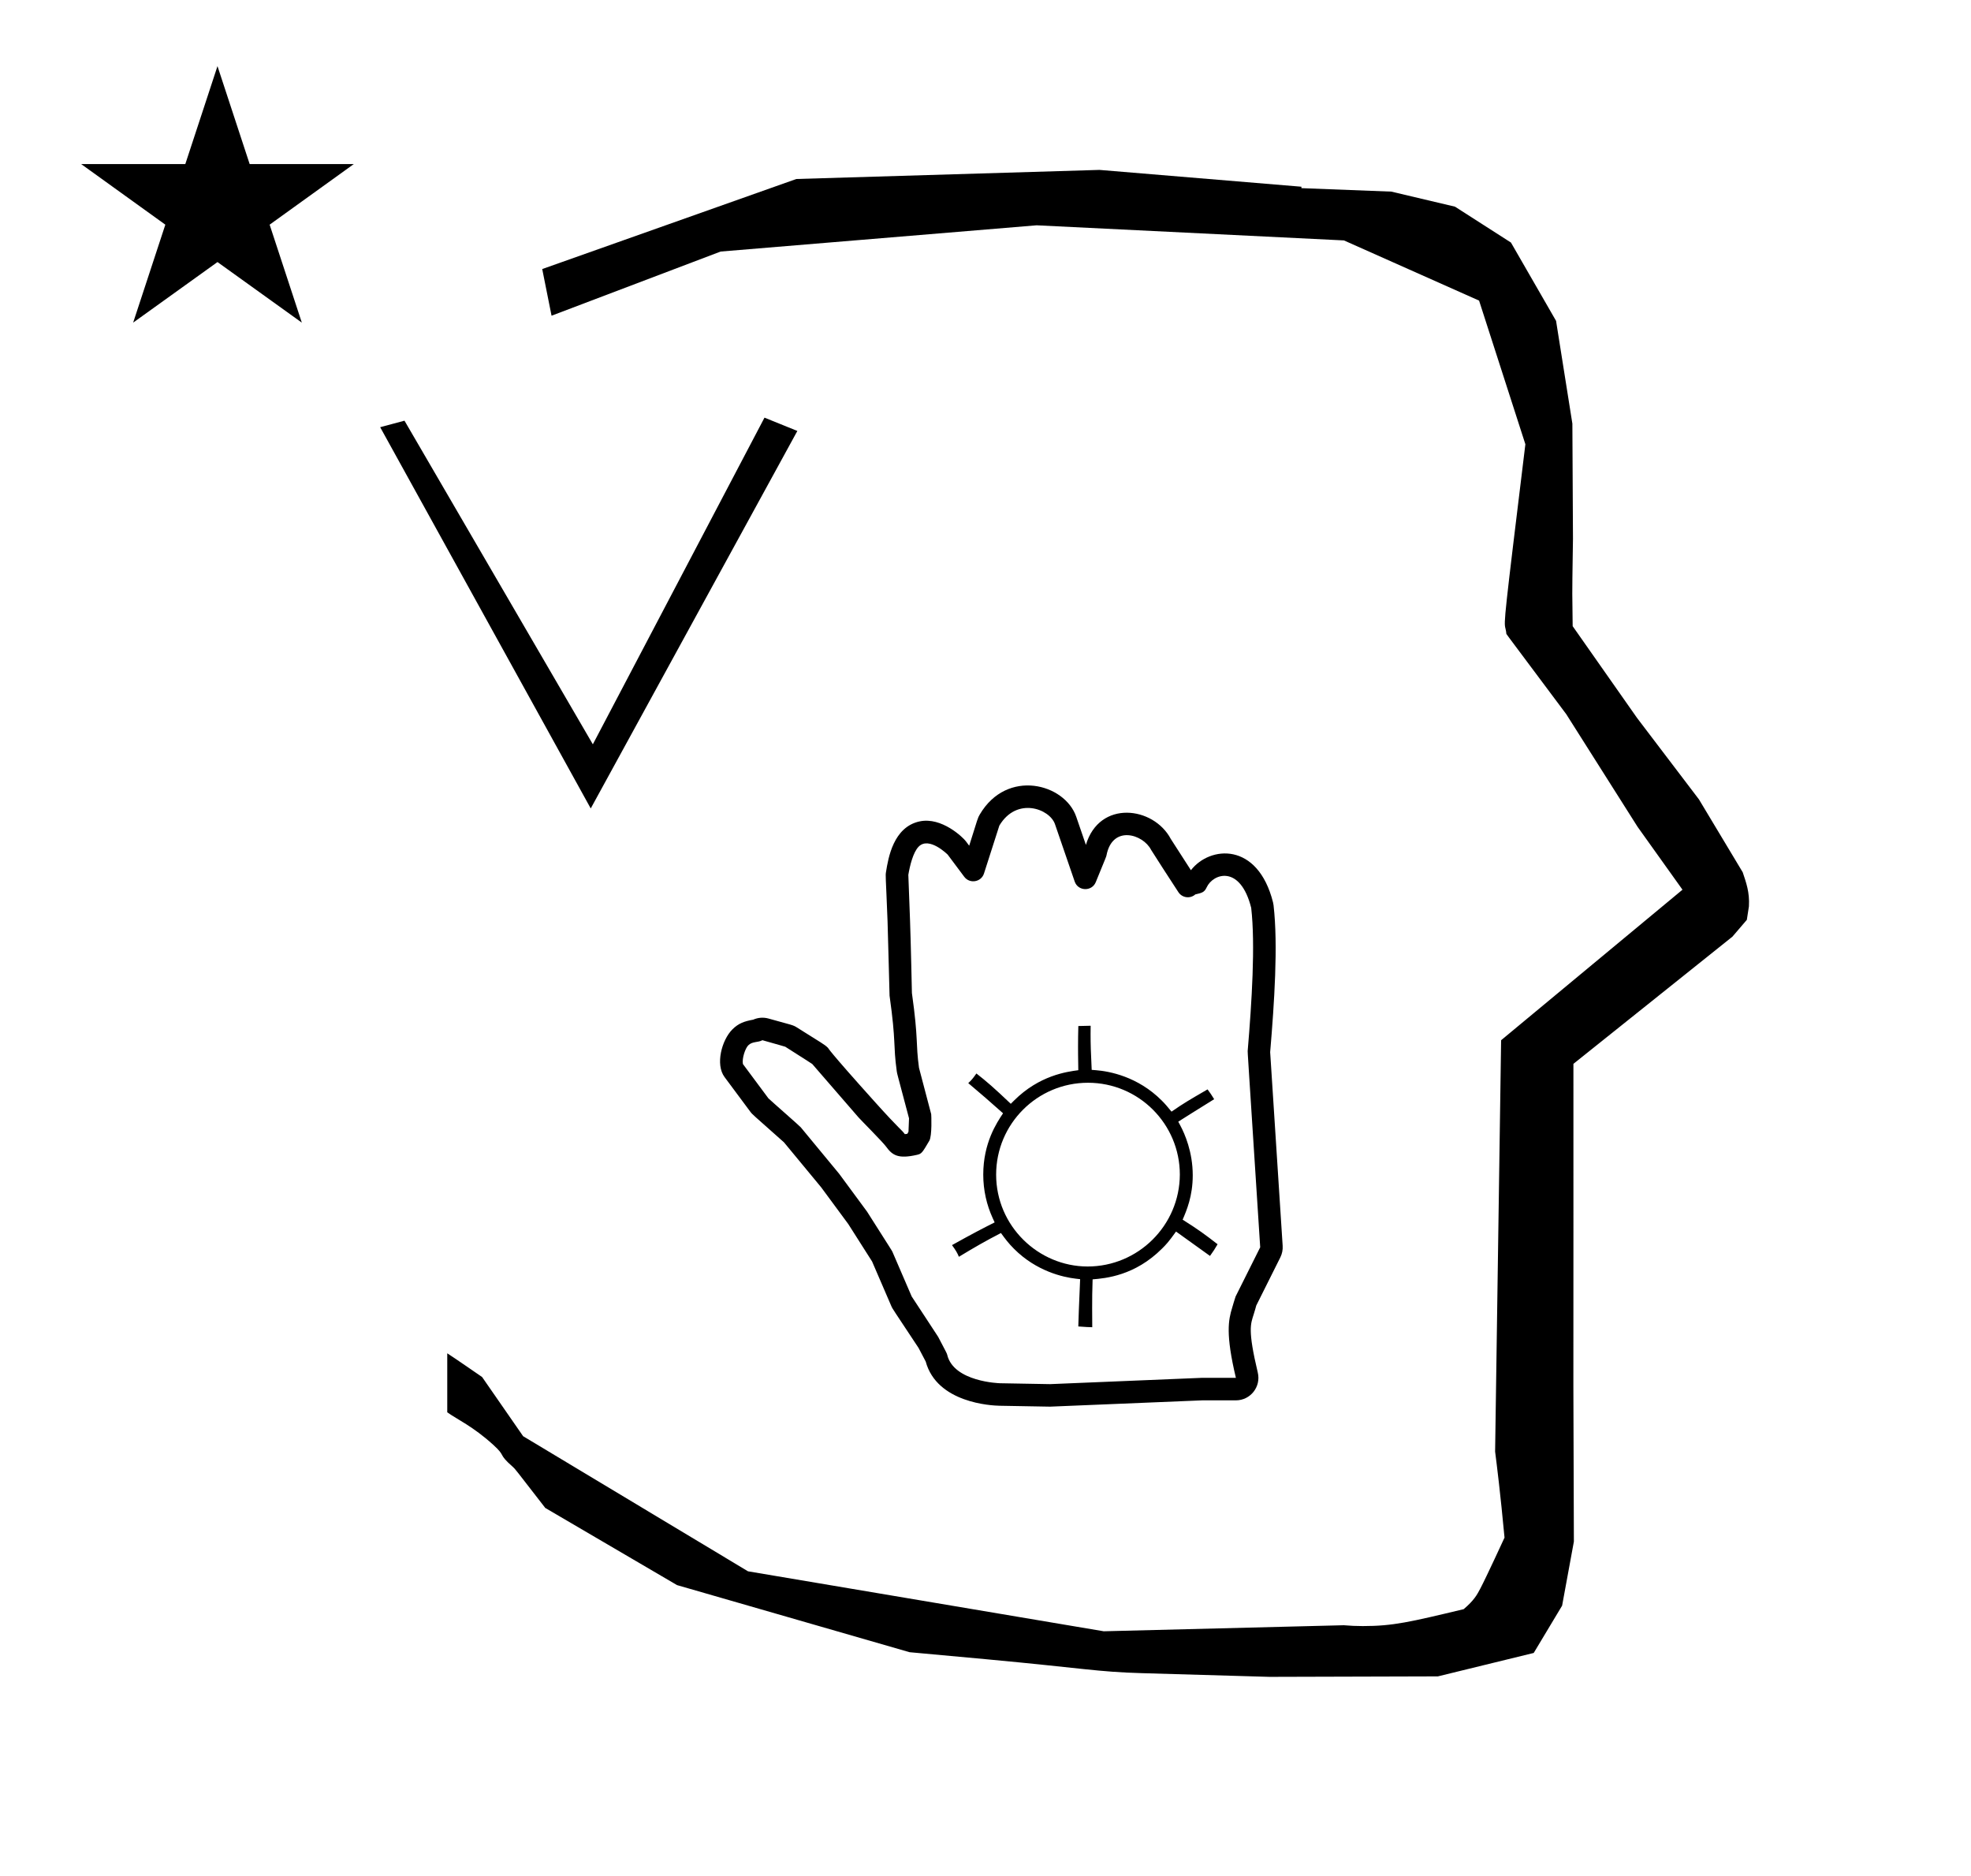 <?xml version="1.0" standalone="no"?>
<!DOCTYPE svg PUBLIC "-//W3C//DTD SVG 1.1//EN" "http://www.w3.org/Graphics/SVG/1.1/DTD/svg11.dtd" >
<svg xmlns="http://www.w3.org/2000/svg" xmlns:xlink="http://www.w3.org/1999/xlink" version="1.1" viewBox="-10 0 1051 1000">
  <g transform="matrix(1 0 0 -1 0 800)">
   <path fill="currentColor"
d="M828.399 483.872c0 9.499 0.36 25.483 0.36 28.905l-0.319 61.375l-8.695 54.78l-24.058 41.76l-29.835 19.125l-33.941 8.025l-47.95 1.851v0.765l-107.704 8.961l-161.614 -4.844l-135.511 -48.012l4.974 -24.871
l90.151 34.204l168.519 13.991l163.859 -8.058l72.058 -32.085l24.685 -76.583c-11.297 -92.723 -11.539 -94.709 -10.623 -98.197c0.273 -1.037 0.408 -1.988 0.495 -2.922c0.488 -0.642 1.134 -1.585 1.486 -2.056
l30.446 -40.733l38.043 -60.068l23.93 -33.502l-96.711 -80.25l-3.2 -219.288c0.963 -7.562 2.785 -22.011 5.018 -45.877c-0.129 -0.27 -9.651 -20.968 -12.835 -27.02c-1.806 -3.433 -3.364 -6.395 -8.945 -11.126
c-28.726 -6.872 -37.675 -9.013 -53.794 -9.013c-3.384 0 -6.778 0.143 -10.174 0.446l-127.95 -3.22l-189.706 31.974l-119.91 72.026l-21.873 31.545c-0.186 0.126 -14.954 10.348 -18.583 12.652v-31.463
c5.417 -3.871 13.507 -7.363 24.44 -17.25c7.326 -6.626 2.096 -4.456 10.624 -11.926c1.03 -0.902 1.03 -0.902 17.201 -21.806l70.264 -41.139l123.979 -35.769l40.835 -3.746
c52.826 -4.908 59.067 -6.732 83.047 -7.427l68.08 -1.973l89.761 0.254l51.107 12.491l15.138 25.207l6.277 34.16l-0.269 82.949l0.029 84.228l-0.006 87.519l84.784 67.802l7.686 8.967l1.115 7.195
c0.449 7.613 -1.525 12.802 -3.312 18.178l-23.33 38.844l-33.024 43.448l-34.318 48.902c-0.203 16.13 -0.203 16.13 -0.203 17.695zM33.295 712.521h55.515l17.161 52.226l17.16 -52.226h55.516l-44.867 -32.296
l17.161 -52.225l-44.97 32.296l-44.971 -32.296l17.161 52.225zM510.651 227.708c-1.744 -2.475 -2.646 -3.609 -4.349 -5.134c7.076 -5.978 11.294 -9.601 18.559 -16.09c-3.422 -5.127 -10.557 -15.82 -10.557 -32.697
c0 -8.29 1.808 -16.156 5.052 -23.233l1.025 -2.235c-6.067 -3.057 -11.161 -5.655 -22.743 -12.108c2 -2.756 2.868 -4.203 3.675 -6.227c8.79 5.314 13.967 8.293 22.424 12.67
c2.307 -3.157 3.929 -5.376 7.015 -8.462c11.995 -11.995 26.168 -15.089 32.858 -15.871l2.354 -0.274c-0.662 -15.038 -0.82 -19.795 -0.974 -25.201c4.166 -0.305 5.552 -0.385 7.434 -0.406
c-0.036 3.707 -0.055 7.059 -0.055 10.099c0 5.725 0.031 8.806 0.245 15.412c6.932 0.581 22.508 1.888 37.06 16.44c2.049 2.049 3.346 3.345 7.424 9.048c8.146 -5.884 12.305 -8.868 18.113 -12.999
c1.811 2.534 2.617 3.746 4.041 6.234c-6.335 4.933 -10.519 8.01 -18.631 13.094c2.133 4.965 5.387 12.538 5.387 23.684c0 12.416 -4.267 22.102 -6.606 26.479l-1.116 2.086
c0.19 0.121 12.424 7.871 19.148 11.986c-1.344 2.193 -2.119 3.345 -3.519 5.227c-10.428 -6.041 -12.503 -7.243 -19.216 -11.866c-2.385 2.894 -3.281 3.982 -5.241 5.943
c-12.776 12.775 -27.838 15.585 -35.099 16.154l-2.233 0.175c-0.456 9.157 -0.596 13.851 -0.596 19.161c0 1.662 0.018 3.095 0.044 4.361l-6.575 -0.156c-0.108 -3.925 -0.149 -7.521 -0.149 -11.004
c0 -2.53 0 -4.336 0.135 -12.541c-6.175 -0.822 -20.787 -2.766 -34.239 -16.161l-1.758 -1.75c-9.162 8.703 -12.988 11.98 -18.337 16.164zM569.935 124.808c-26.239 0.016 -48.764 21.561 -48.764 48.977
c0 27.035 21.944 48.978 48.98 48.978c27.03 0 48.977 -21.94 48.977 -48.97c-0.116 -27.04 -22.158 -48.986 -49.193 -48.986zM630.655 65.439c0.286 0.012 18.358 0.001 18.363 0.011
c-5.566 23.349 -4.003 30.866 -1.972 37.417c0.019 0.06 1.59 5.49 1.804 5.919l13.129 26.259c-6.72 104.159 -6.72 104.159 -6.682 104.606c2.207 26.206 4.132 56.773 1.882 76.353
c-5.852 23.24 -20.37 18.336 -23.762 10.902c-1.198 -2.627 -2.549 -2.937 -6.035 -3.734c-2.709 -2.424 -6.971 -1.894 -8.998 1.159c-2.54 3.826 -14.294 22.026 -14.604 22.631
c-4.25 8.325 -20.648 13.447 -23.78 -3.033c-0.113 -0.595 -0.113 -0.595 -5.711 -14.237c-2.085 -5.082 -9.436 -4.871 -11.222 0.325l-10.528 30.628c-2.815 8.188 -20.376 14.726 -29.652 -0.779
c-0.171 -0.511 -1.424 -4.309 -8.193 -25.54c-1.472 -4.615 -7.613 -5.67 -10.532 -1.748c-8.66 11.636 -8.66 11.636 -8.812 11.788c-0.057 0.058 -9.891 9.875 -15.461 4.304
c-3.052 -3.051 -4.776 -10.498 -5.537 -15.065c0.022 -0.685 0.158 -4.727 0.908 -24.33c0.447 -12.207 0.99 -38.295 1.001 -38.682c3.571 -25.448 1.919 -26.243 3.776 -39.859
c0.135 -0.523 1.164 -4.491 6.512 -24.733c0.053 -0.199 0.541 -11.531 -1.01 -14.167c-3.812 -6.479 -4.076 -6.93 -6.591 -7.506c-9.952 -2.28 -13.102 -0.275 -16.467 4.394
c-1.731 2.402 -13.505 14.201 -14.688 15.567l-24.671 28.468c-0.668 0.44 -4.091 2.684 -14.392 9.208c-0.602 0.183 -3.484 1.044 -12.19 3.481c-2.435 -1.336 -5.336 -0.53 -7.537 -2.731
c-1.597 -1.597 -3.439 -6.947 -2.854 -9.977l13.611 -18.306c2.622 -2.458 16.557 -14.604 17.239 -15.43c20.34 -24.597 20.34 -24.597 20.438 -24.73c14.782 -20.027 14.782 -20.027 14.894 -20.201
c13.329 -20.946 13.329 -20.946 13.518 -21.383l10.294 -23.864c2.845 -4.409 13.84 -20.998 14.134 -21.558c4.632 -8.802 4.632 -8.802 4.807 -9.533c3.446 -14.443 27.856 -15.162 28.177 -15.168l26.7 -0.477zM649.02 53.445
h-17.988c-80.928 -3.361 -80.928 -3.361 -81.107 -3.357l-26.893 0.48c-4.27 0.08 -33.42 1.443 -39.42 23.588l-3.82 7.259c-13.98 21.208 -13.743 20.506 -14.588 22.467l-10.184 23.606l-12.708 19.97l-14.438 19.562
l-19.829 23.979c-17.034 15.087 -17.034 15.087 -17.782 16.093l-13.92 18.72c-4.966 6.679 -1.499 19.71 4.176 25.386c3.328 3.327 6.466 4.344 11.117 5.2c2.574 1.15 5.47 1.35 8.155 0.598
c12.664 -3.546 12.94 -3.358 15.165 -4.769c13.59 -8.607 14.621 -8.932 16.567 -10.878c0.228 -0.228 -0.292 -0.702 25.239 -29.088c13.303 -14.79 13.822 -14.315 15.731 -16.903
c0.316 0.028 0.749 0.082 1.296 0.171l0.644 1.093l0.287 7.173c-6.399 24.214 -6.328 23.545 -6.545 25.126c-2 14.559 -0.241 14.766 -3.835 40.278c-0.055 0.393 -0.773 31.547 -1.068 39.612
c-0.96 25.065 -1.189 24.078 -0.815 26.396c1.169 7.239 3.86 23.925 17.958 26.898c11.72 2.473 23.082 -8.531 24.641 -10.626l1.745 -2.346c4.685 14.862 4.534 14.764 5.632 16.63
c14.508 24.677 45.35 16.552 51.453 -1.206l5.15 -14.983c7.186 24.145 36.086 20.55 45.282 3.143c0.108 -0.166 10.331 -16.049 10.716 -16.643c10.087 13.037 35.631 15.236 43.78 -17.125
c0.129 -0.517 0.225 -1.039 0.285 -1.565c2.457 -21.379 0.405 -51.952 -1.809 -78.299l6.662 -103.263c0.136 -2.099 -0.277 -4.226 -1.238 -6.148l-12.839 -25.676c-0.369 -1.432 -0.801 -2.86 -1.37 -4.697
c-1.598 -5.156 -3.285 -8.127 2.184 -31.059c1.798 -7.538 -3.915 -14.796 -11.669 -14.796zM305 369l-112.274 203.25l12.959 3.475l100.44 -172.53l91.529 174.15l17.52 -7.095z" />
  </g>

</svg>
